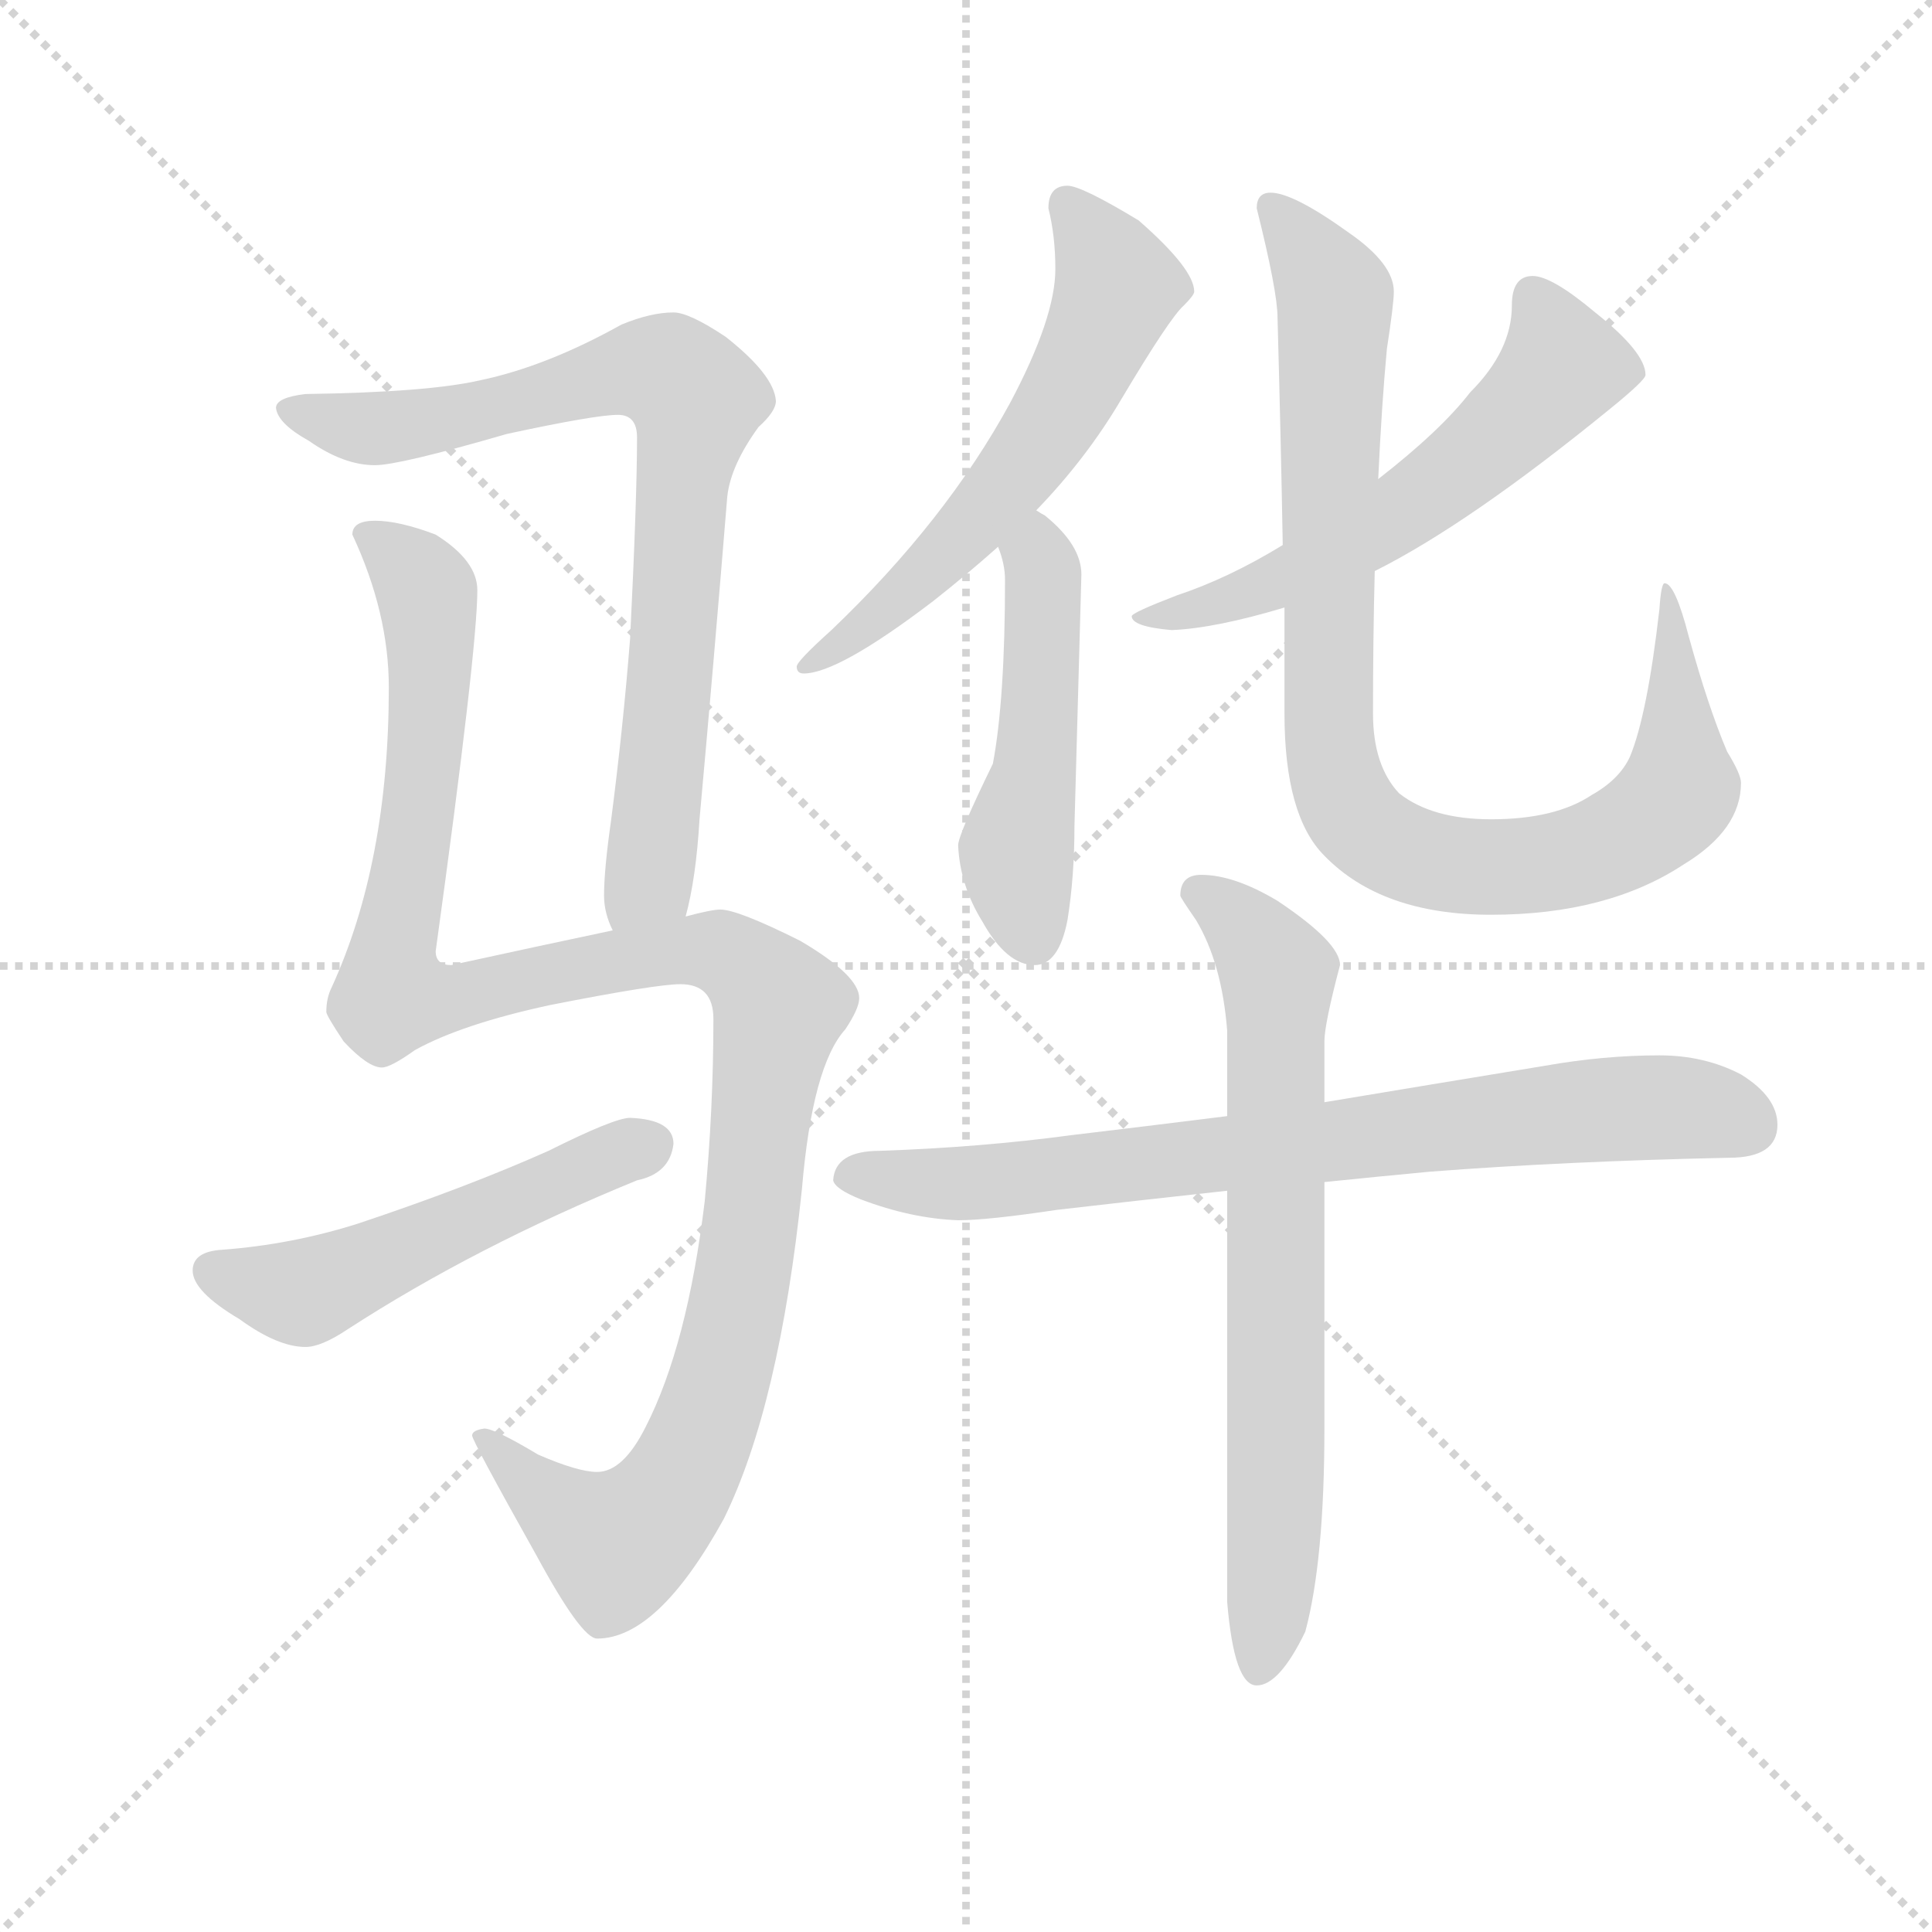 <svg version="1.1" viewBox="0 0 1024 1024" xmlns="http://www.w3.org/2000/svg">
  <g stroke="lightgray" stroke-dasharray="1,1" stroke-width="1" transform="scale(4, 4)">
    <line x1="0" y1="0" x2="256" y2="256"></line>
    <line x1="256" y1="0" x2="0" y2="256"></line>
    <line x1="128" y1="0" x2="128" y2="256"></line>
    <line x1="0" y1="128" x2="256" y2="128"></line>
  </g>
  <g transform="scale(0.92, -0.92) translate(60, -830)">
    <style type="text/css">
      
        @keyframes keyframes0 {
          from {
            stroke: blue;
            stroke-dashoffset: 805;
            stroke-width: 128;
          }
          72% {
            animation-timing-function: step-end;
            stroke: blue;
            stroke-dashoffset: 0;
            stroke-width: 128;
          }
          to {
            stroke: black;
            stroke-width: 1024;
          }
        }
        #make-me-a-hanzi-animation-0 {
          animation: keyframes0 0.905s both;
          animation-delay: 0s;
          animation-timing-function: linear;
        }
      
        @keyframes keyframes1 {
          from {
            stroke: blue;
            stroke-dashoffset: 1203;
            stroke-width: 128;
          }
          80% {
            animation-timing-function: step-end;
            stroke: blue;
            stroke-dashoffset: 0;
            stroke-width: 128;
          }
          to {
            stroke: black;
            stroke-width: 1024;
          }
        }
        #make-me-a-hanzi-animation-1 {
          animation: keyframes1 1.229s both;
          animation-delay: 0.905s;
          animation-timing-function: linear;
        }
      
        @keyframes keyframes2 {
          from {
            stroke: blue;
            stroke-dashoffset: 524;
            stroke-width: 128;
          }
          63% {
            animation-timing-function: step-end;
            stroke: blue;
            stroke-dashoffset: 0;
            stroke-width: 128;
          }
          to {
            stroke: black;
            stroke-width: 1024;
          }
        }
        #make-me-a-hanzi-animation-2 {
          animation: keyframes2 0.676s both;
          animation-delay: 2.134s;
          animation-timing-function: linear;
        }
      
        @keyframes keyframes3 {
          from {
            stroke: blue;
            stroke-dashoffset: 600;
            stroke-width: 128;
          }
          66% {
            animation-timing-function: step-end;
            stroke: blue;
            stroke-dashoffset: 0;
            stroke-width: 128;
          }
          to {
            stroke: black;
            stroke-width: 1024;
          }
        }
        #make-me-a-hanzi-animation-3 {
          animation: keyframes3 0.738s both;
          animation-delay: 2.811s;
          animation-timing-function: linear;
        }
      
        @keyframes keyframes4 {
          from {
            stroke: blue;
            stroke-dashoffset: 496;
            stroke-width: 128;
          }
          62% {
            animation-timing-function: step-end;
            stroke: blue;
            stroke-dashoffset: 0;
            stroke-width: 128;
          }
          to {
            stroke: black;
            stroke-width: 1024;
          }
        }
        #make-me-a-hanzi-animation-4 {
          animation: keyframes4 0.654s both;
          animation-delay: 3.549s;
          animation-timing-function: linear;
        }
      
        @keyframes keyframes5 {
          from {
            stroke: blue;
            stroke-dashoffset: 587;
            stroke-width: 128;
          }
          66% {
            animation-timing-function: step-end;
            stroke: blue;
            stroke-dashoffset: 0;
            stroke-width: 128;
          }
          to {
            stroke: black;
            stroke-width: 1024;
          }
        }
        #make-me-a-hanzi-animation-5 {
          animation: keyframes5 0.728s both;
          animation-delay: 4.202s;
          animation-timing-function: linear;
        }
      
        @keyframes keyframes6 {
          from {
            stroke: blue;
            stroke-dashoffset: 936;
            stroke-width: 128;
          }
          75% {
            animation-timing-function: step-end;
            stroke: blue;
            stroke-dashoffset: 0;
            stroke-width: 128;
          }
          to {
            stroke: black;
            stroke-width: 1024;
          }
        }
        #make-me-a-hanzi-animation-6 {
          animation: keyframes6 1.012s both;
          animation-delay: 4.93s;
          animation-timing-function: linear;
        }
      
        @keyframes keyframes7 {
          from {
            stroke: blue;
            stroke-dashoffset: 779;
            stroke-width: 128;
          }
          72% {
            animation-timing-function: step-end;
            stroke: blue;
            stroke-dashoffset: 0;
            stroke-width: 128;
          }
          to {
            stroke: black;
            stroke-width: 1024;
          }
        }
        #make-me-a-hanzi-animation-7 {
          animation: keyframes7 0.884s both;
          animation-delay: 5.942s;
          animation-timing-function: linear;
        }
      
        @keyframes keyframes8 {
          from {
            stroke: blue;
            stroke-dashoffset: 724;
            stroke-width: 128;
          }
          70% {
            animation-timing-function: step-end;
            stroke: blue;
            stroke-dashoffset: 0;
            stroke-width: 128;
          }
          to {
            stroke: black;
            stroke-width: 1024;
          }
        }
        #make-me-a-hanzi-animation-8 {
          animation: keyframes8 0.839s both;
          animation-delay: 6.826s;
          animation-timing-function: linear;
        }
      
    </style>
    
      <path d="M 335 302 Q 341 324 343 358 Q 351 446 359 544 Q 361 562 377 584 Q 387 593 387 599 Q 386 614 358 636 Q 337 650 328 650 Q 315 650 298 643 Q 255 619 217 611 Q 187 604 116 603 Q 99 601 99 595 Q 100 586 118 576 Q 138 562 156 562 Q 170 562 232 580 Q 283 591 296 591 Q 307 591 307 578 Q 307 543 303 462 Q 299 411 292 357 Q 288 329 288 314 Q 288 304 293 294 C 301 265 329 273 335 302 Z" fill="lightgray"></path>
    
      <path d="M 156 530 Q 143 530 143 522 Q 164 477 164 434 Q 164 333 131 261 Q 128 255 128 247 Q 128 245 138 230 Q 152 215 160 215 Q 165 215 179 225 Q 206 240 257 251 Q 318 263 332 263 Q 351 263 351 243 Q 351 191 346 138 Q 336 55 312 8 Q 299 -18 284 -18 Q 273 -18 250 -8 Q 225 7 219 7 Q 212 6 212 3 Q 212 0 249 -66 Q 275 -114 284 -114 Q 319 -114 357 -45 Q 389 20 402 145 Q 408 216 427 237 Q 435 249 435 255 Q 435 268 401 288 Q 365 306 355 306 Q 350 306 335 302 L 293 294 Q 255 286 200 274 Q 191 274 191 282 Q 215 456 215 490 Q 215 507 191 522 Q 170 530 156 530 Z" fill="lightgray"></path>
    
      <path d="M 303 186 Q 294 186 256 167 Q 209 146 146 125 Q 108 113 68 110 Q 51 109 51 98 Q 51 86 78 70 Q 100 54 116 54 Q 125 54 140 64 Q 214 112 307 150 Q 326 154 328 171 Q 328 185 303 186 Z" fill="lightgray"></path>
    
      <path d="M 555 723 Q 544 723 544 710 Q 548 694 548 675 Q 548 647 522 598 Q 485 530 419 467 Q 399 449 399 446 Q 399 442 403 442 Q 423 442 478 484 Q 497 499 515 515 L 537 536 Q 566 566 586 600 Q 614 647 622 654 Q 628 660 628 662 Q 628 675 596 703 Q 563 723 555 723 Z" fill="lightgray"></path>
    
      <path d="M 515 515 Q 519 505 519 496 Q 519 427 512 390 Q 492 349 492 343 Q 493 320 506 299 Q 520 274 536 274 Q 550 274 555 300 Q 559 325 559 354 L 563 499 Q 563 516 542 533 Q 540 534 537 536 C 512 553 506 544 515 515 Z" fill="lightgray"></path>
    
      <path d="M 679 516 Q 648 497 618 487 Q 592 477 592 475 Q 592 469 615 467 Q 640 468 680 480 L 732 501 Q 786 528 867 594 Q 888 611 888 614 Q 888 627 859 650 Q 834 671 823 671 Q 811 671 811 654 Q 811 628 787 604 Q 770 582 734 554 L 679 516 Z" fill="lightgray"></path>
    
      <path d="M 672 719 Q 664 719 664 710 Q 676 662 676 647 Q 678 574 679 516 L 680 480 L 680 419 Q 680 360 703 337 Q 736 303 799 303 Q 866 303 910 332 Q 943 352 943 379 Q 943 384 935 397 Q 924 423 913 463 Q 905 494 899 494 Q 897 494 896 479 Q 889 418 879 394 Q 873 381 857 372 Q 836 358 799 358 Q 765 358 746 373 Q 731 389 731 419 Q 731 462 732 501 L 734 554 Q 736 597 739 629 Q 743 655 743 662 Q 743 678 717 696 Q 685 719 672 719 Z" fill="lightgray"></path>
    
      <path d="M 896 222 Q 864 222 830 216 Q 763 205 703 195 L 647 187 Q 599 181 557 176 Q 505 169 447 167 Q 421 167 420 150 Q 421 145 436 139 Q 465 128 492 127 Q 509 127 549 133 Q 592 138 647 144 L 703 149 Q 732 152 764 155 Q 842 161 936 163 Q 964 163 964 182 Q 964 198 943 211 Q 922 222 896 222 Z" fill="lightgray"></path>
    
      <path d="M 703 195 L 703 230 Q 703 240 712 274 Q 712 287 676 311 Q 651 326 632 326 Q 620 326 620 314 Q 620 313 629 300 Q 644 275 647 236 L 647 187 L 647 144 L 647 -93 Q 651 -141 664 -141 Q 677 -141 692 -110 Q 703 -69 703 7 L 703 149 L 703 195 Z" fill="lightgray"></path>
    
    
      <clipPath id="make-me-a-hanzi-clip-0">
        <path d="M 335 302 Q 341 324 343 358 Q 351 446 359 544 Q 361 562 377 584 Q 387 593 387 599 Q 386 614 358 636 Q 337 650 328 650 Q 315 650 298 643 Q 255 619 217 611 Q 187 604 116 603 Q 99 601 99 595 Q 100 586 118 576 Q 138 562 156 562 Q 170 562 232 580 Q 283 591 296 591 Q 307 591 307 578 Q 307 543 303 462 Q 299 411 292 357 Q 288 329 288 314 Q 288 304 293 294 C 301 265 329 273 335 302 Z"></path>
      </clipPath>
      <path clip-path="url(#make-me-a-hanzi-clip-0)" d="M 106 593 L 158 583 L 216 592 L 303 617 L 333 610 L 341 597 L 318 352 L 314 324 L 299 302" fill="none" id="make-me-a-hanzi-animation-0" stroke-dasharray="677 1354" stroke-linecap="round"></path>
    
      <clipPath id="make-me-a-hanzi-clip-1">
        <path d="M 156 530 Q 143 530 143 522 Q 164 477 164 434 Q 164 333 131 261 Q 128 255 128 247 Q 128 245 138 230 Q 152 215 160 215 Q 165 215 179 225 Q 206 240 257 251 Q 318 263 332 263 Q 351 263 351 243 Q 351 191 346 138 Q 336 55 312 8 Q 299 -18 284 -18 Q 273 -18 250 -8 Q 225 7 219 7 Q 212 6 212 3 Q 212 0 249 -66 Q 275 -114 284 -114 Q 319 -114 357 -45 Q 389 20 402 145 Q 408 216 427 237 Q 435 249 435 255 Q 435 268 401 288 Q 365 306 355 306 Q 350 306 335 302 L 293 294 Q 255 286 200 274 Q 191 274 191 282 Q 215 456 215 490 Q 215 507 191 522 Q 170 530 156 530 Z"></path>
      </clipPath>
      <path clip-path="url(#make-me-a-hanzi-clip-1)" d="M 154 518 L 182 496 L 188 466 L 184 382 L 166 285 L 169 257 L 200 254 L 331 283 L 359 280 L 389 251 L 367 87 L 352 27 L 330 -26 L 295 -60 L 262 -40 L 217 3" fill="none" id="make-me-a-hanzi-animation-1" stroke-dasharray="1075 2150" stroke-linecap="round"></path>
    
      <clipPath id="make-me-a-hanzi-clip-2">
        <path d="M 303 186 Q 294 186 256 167 Q 209 146 146 125 Q 108 113 68 110 Q 51 109 51 98 Q 51 86 78 70 Q 100 54 116 54 Q 125 54 140 64 Q 214 112 307 150 Q 326 154 328 171 Q 328 185 303 186 Z"></path>
      </clipPath>
      <path clip-path="url(#make-me-a-hanzi-clip-2)" d="M 63 97 L 115 86 L 313 170" fill="none" id="make-me-a-hanzi-animation-2" stroke-dasharray="396 792" stroke-linecap="round"></path>
    
      <clipPath id="make-me-a-hanzi-clip-3">
        <path d="M 555 723 Q 544 723 544 710 Q 548 694 548 675 Q 548 647 522 598 Q 485 530 419 467 Q 399 449 399 446 Q 399 442 403 442 Q 423 442 478 484 Q 497 499 515 515 L 537 536 Q 566 566 586 600 Q 614 647 622 654 Q 628 660 628 662 Q 628 675 596 703 Q 563 723 555 723 Z"></path>
      </clipPath>
      <path clip-path="url(#make-me-a-hanzi-clip-3)" d="M 554 712 L 584 665 L 553 598 L 517 546 L 462 488 L 404 447" fill="none" id="make-me-a-hanzi-animation-3" stroke-dasharray="472 944" stroke-linecap="round"></path>
    
      <clipPath id="make-me-a-hanzi-clip-4">
        <path d="M 515 515 Q 519 505 519 496 Q 519 427 512 390 Q 492 349 492 343 Q 493 320 506 299 Q 520 274 536 274 Q 550 274 555 300 Q 559 325 559 354 L 563 499 Q 563 516 542 533 Q 540 534 537 536 C 512 553 506 544 515 515 Z"></path>
      </clipPath>
      <path clip-path="url(#make-me-a-hanzi-clip-4)" d="M 535 527 L 541 463 L 537 391 L 525 339 L 535 290" fill="none" id="make-me-a-hanzi-animation-4" stroke-dasharray="368 736" stroke-linecap="round"></path>
    
      <clipPath id="make-me-a-hanzi-clip-5">
        <path d="M 679 516 Q 648 497 618 487 Q 592 477 592 475 Q 592 469 615 467 Q 640 468 680 480 L 732 501 Q 786 528 867 594 Q 888 611 888 614 Q 888 627 859 650 Q 834 671 823 671 Q 811 671 811 654 Q 811 628 787 604 Q 770 582 734 554 L 679 516 Z"></path>
      </clipPath>
      <path clip-path="url(#make-me-a-hanzi-clip-5)" d="M 824 658 L 840 619 L 779 558 L 737 528 L 668 492 L 597 475" fill="none" id="make-me-a-hanzi-animation-5" stroke-dasharray="459 918" stroke-linecap="round"></path>
    
      <clipPath id="make-me-a-hanzi-clip-6">
        <path d="M 672 719 Q 664 719 664 710 Q 676 662 676 647 Q 678 574 679 516 L 680 480 L 680 419 Q 680 360 703 337 Q 736 303 799 303 Q 866 303 910 332 Q 943 352 943 379 Q 943 384 935 397 Q 924 423 913 463 Q 905 494 899 494 Q 897 494 896 479 Q 889 418 879 394 Q 873 381 857 372 Q 836 358 799 358 Q 765 358 746 373 Q 731 389 731 419 Q 731 462 732 501 L 734 554 Q 736 597 739 629 Q 743 655 743 662 Q 743 678 717 696 Q 685 719 672 719 Z"></path>
      </clipPath>
      <path clip-path="url(#make-me-a-hanzi-clip-6)" d="M 674 709 L 709 659 L 706 410 L 713 372 L 726 353 L 764 334 L 821 331 L 859 340 L 888 355 L 908 376 L 902 484" fill="none" id="make-me-a-hanzi-animation-6" stroke-dasharray="808 1616" stroke-linecap="round"></path>
    
      <clipPath id="make-me-a-hanzi-clip-7">
        <path d="M 896 222 Q 864 222 830 216 Q 763 205 703 195 L 647 187 Q 599 181 557 176 Q 505 169 447 167 Q 421 167 420 150 Q 421 145 436 139 Q 465 128 492 127 Q 509 127 549 133 Q 592 138 647 144 L 703 149 Q 732 152 764 155 Q 842 161 936 163 Q 964 163 964 182 Q 964 198 943 211 Q 922 222 896 222 Z"></path>
      </clipPath>
      <path clip-path="url(#make-me-a-hanzi-clip-7)" d="M 429 153 L 520 150 L 866 191 L 918 191 L 948 181" fill="none" id="make-me-a-hanzi-animation-7" stroke-dasharray="651 1302" stroke-linecap="round"></path>
    
      <clipPath id="make-me-a-hanzi-clip-8">
        <path d="M 703 195 L 703 230 Q 703 240 712 274 Q 712 287 676 311 Q 651 326 632 326 Q 620 326 620 314 Q 620 313 629 300 Q 644 275 647 236 L 647 187 L 647 144 L 647 -93 Q 651 -141 664 -141 Q 677 -141 692 -110 Q 703 -69 703 7 L 703 149 L 703 195 Z"></path>
      </clipPath>
      <path clip-path="url(#make-me-a-hanzi-clip-8)" d="M 629 316 L 668 283 L 676 269 L 676 -2 L 671 -109 L 665 -131" fill="none" id="make-me-a-hanzi-animation-8" stroke-dasharray="596 1192" stroke-linecap="round"></path>
    
  </g>
</svg>
